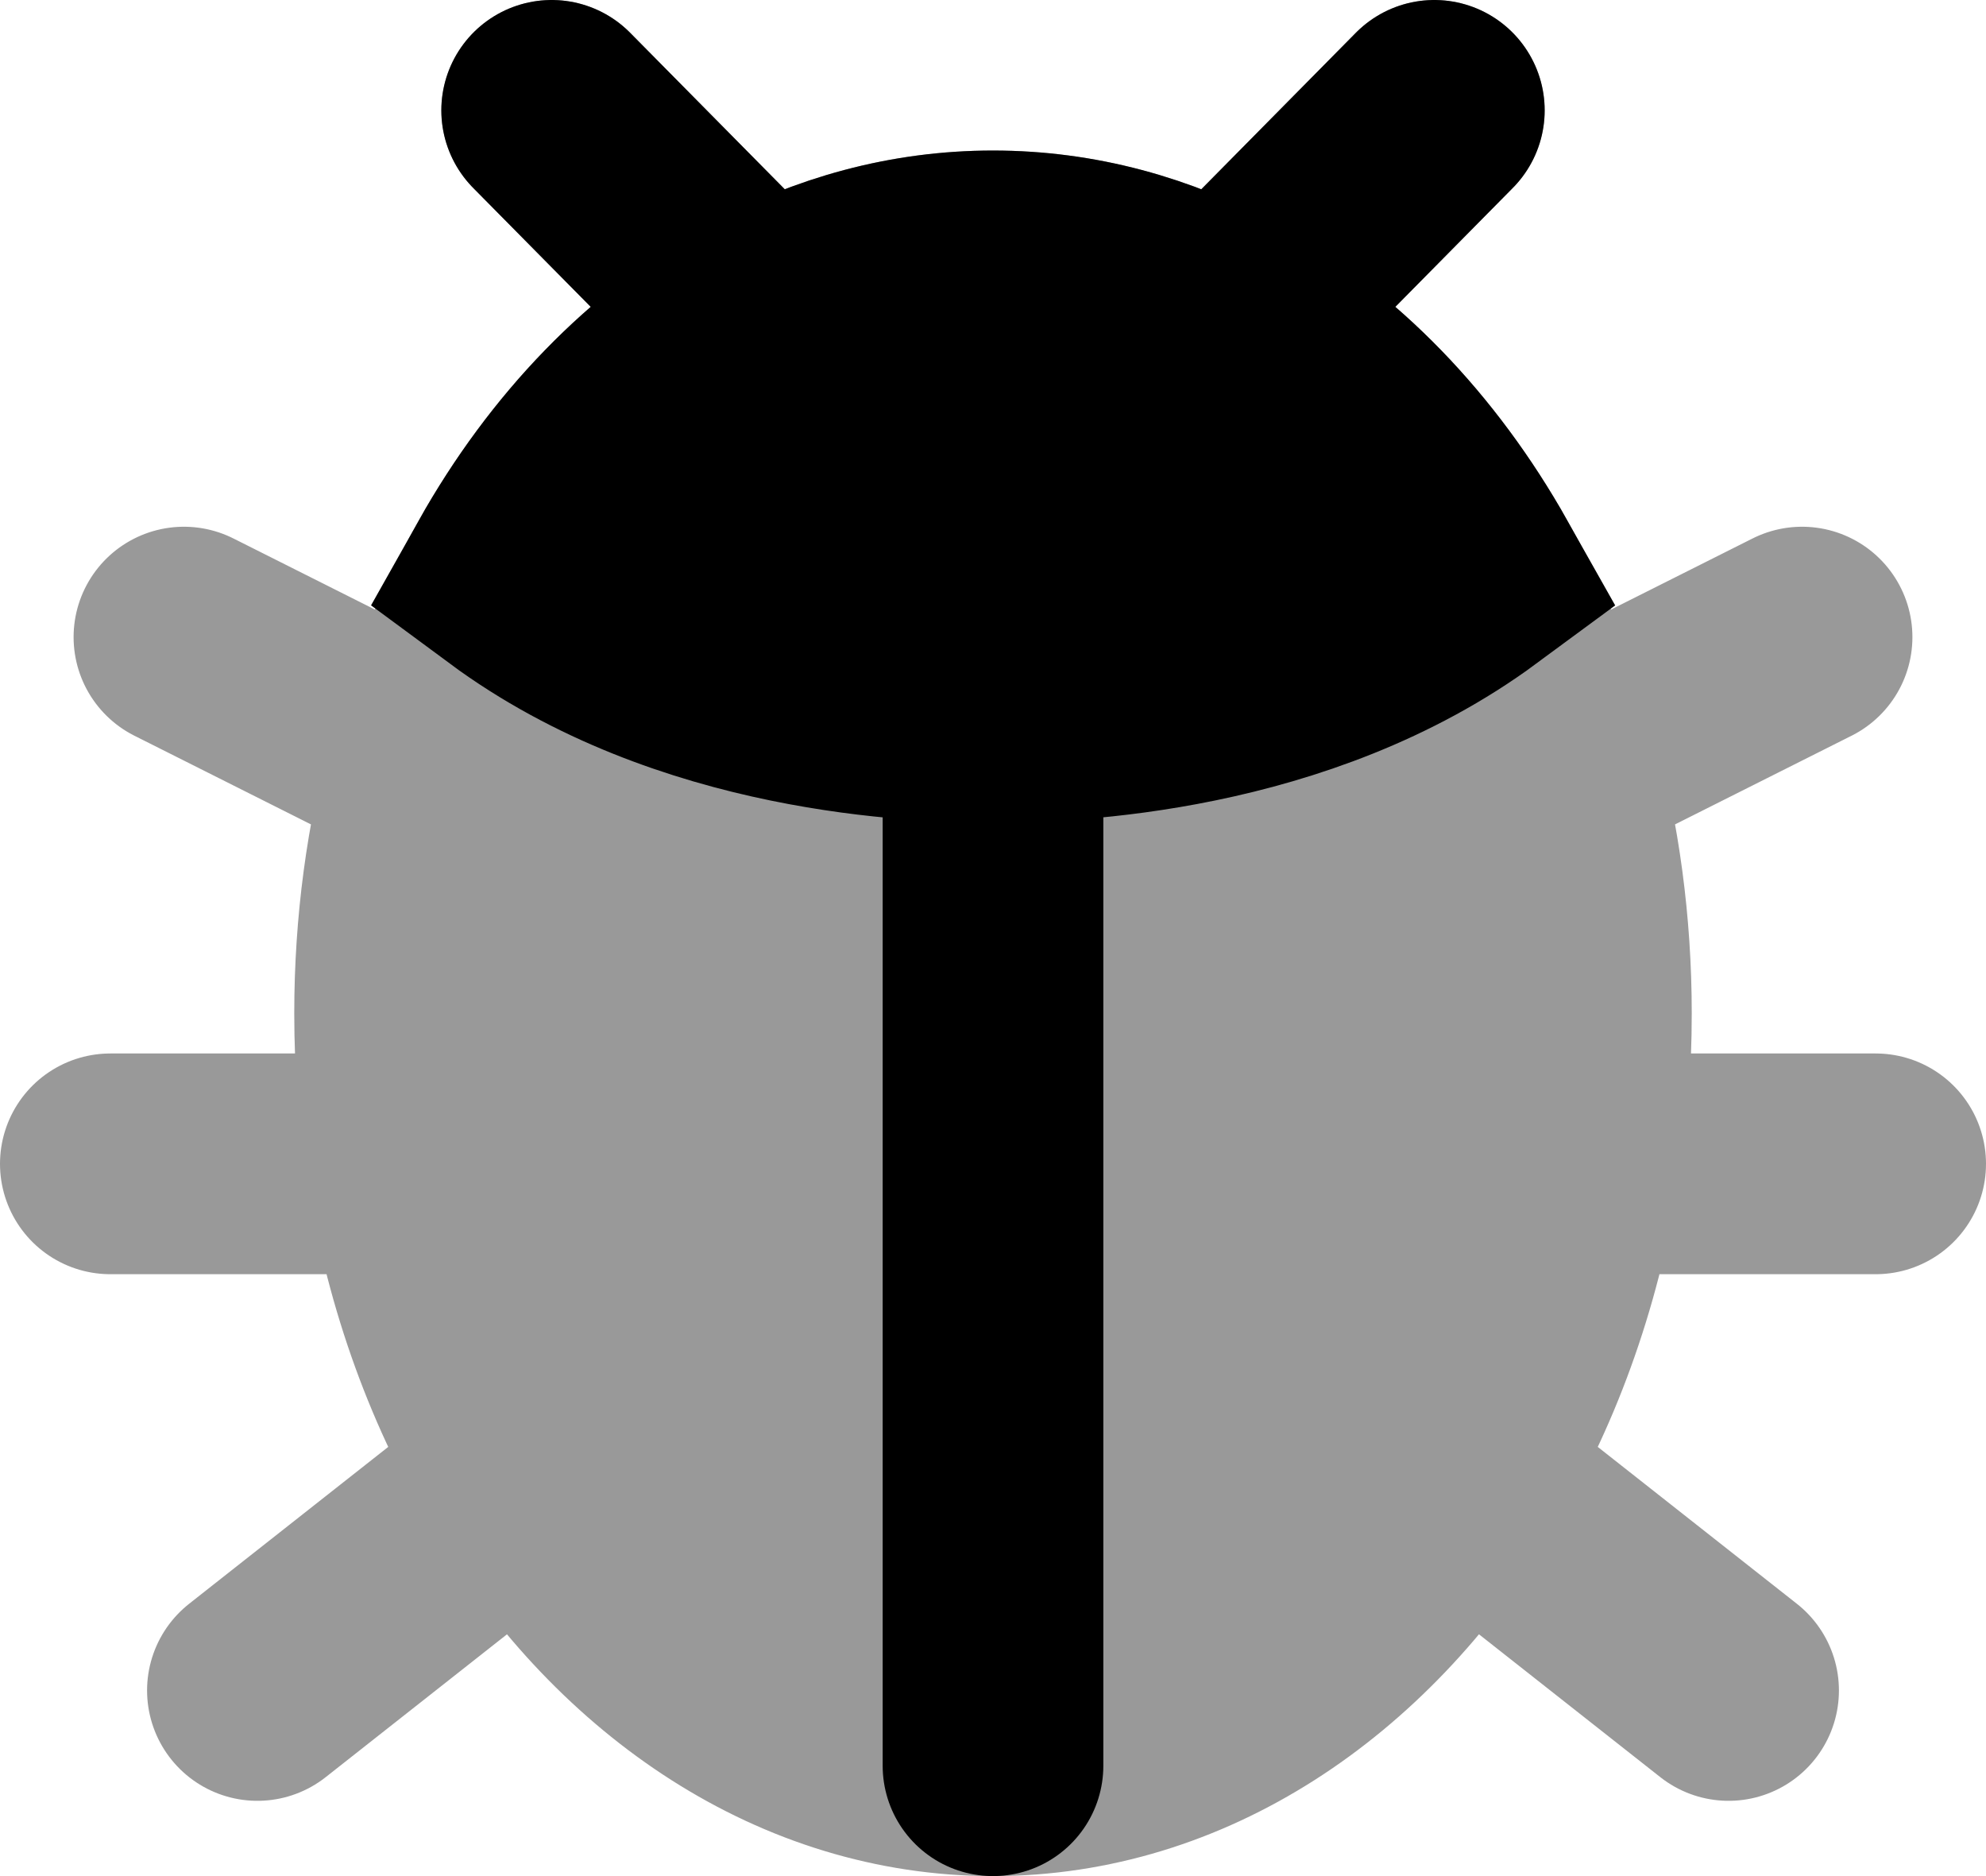 <svg viewBox="0 0 18 17" fill="none" xmlns="http://www.w3.org/2000/svg">
  <g opacity="0.4">
    <path
        d="M14.333 9.182C14.333 9.649 14.297 10.105 14.227 10.546C14.059 11.598 13.703 12.563 13.204 13.378C12.227 14.974 10.707 16 9 16C7.293 16 5.772 14.974 4.796 13.378C4.297 12.563 3.941 11.598 3.773 10.546C3.703 10.105 3.667 9.649 3.667 9.182C3.667 8.392 3.772 7.633 3.965 6.927C4.135 6.308 4.373 5.729 4.667 5.206C5.229 4.206 5.998 3.409 6.893 2.916C7.539 2.561 8.252 2.364 9 2.364C9.748 2.364 10.46 2.561 11.107 2.916C12.002 3.409 12.771 4.206 13.333 5.206C13.627 5.729 13.865 6.308 14.035 6.927C14.228 7.633 14.333 8.392 14.333 9.182Z"
        fill="currentColor"/>
    <path
        d="M9 16V6.455M9 16C10.707 16 12.227 14.974 13.204 13.378M9 16C7.293 16 5.772 14.974 4.796 13.378M9 6.455C8.333 6.455 6.267 6.389 4.667 5.206M9 6.455C9.667 6.455 11.733 6.386 13.333 5.206M4.667 5.206C4.373 5.729 4.135 6.308 3.965 6.927M4.667 5.206C5.229 4.206 5.998 3.409 6.893 2.916M13.333 5.206C13.627 5.729 13.865 6.308 14.035 6.927M13.333 5.206C12.771 4.206 12.002 3.409 11.107 2.916M13.204 13.378L15.667 15.318M13.204 13.378C13.703 12.563 14.059 11.598 14.227 10.546M14.227 10.546C14.297 10.105 14.333 9.649 14.333 9.182C14.333 8.392 14.228 7.633 14.035 6.927M14.227 10.546H17M14.035 6.927L16.333 5.773M3.965 6.927C3.772 7.633 3.667 8.392 3.667 9.182C3.667 9.649 3.703 10.105 3.773 10.546M3.965 6.927L1.667 5.773M5 1L6.893 2.916M6.893 2.916C7.539 2.561 8.252 2.364 9 2.364C9.748 2.364 10.46 2.561 11.107 2.916M13 1L11.107 2.916M1 10.546C1.924 10.546 3.773 10.546 3.773 10.546M3.773 10.546C3.941 11.598 4.297 12.563 4.796 13.378M2.333 15.318L4.796 13.378"
        stroke="currentColor" stroke-width="2" stroke-linecap="round"/>
  </g>
  <path
      d="M9 6.455C8.334 6.455 6.267 6.389 4.667 5.206C5.229 4.206 5.998 3.409 6.894 2.916C7.54 2.561 8.252 2.364 9 2.364C9.749 2.364 10.461 2.561 11.107 2.916C12.003 3.409 12.771 4.206 13.334 5.206C11.734 6.386 9.667 6.455 9 6.455Z"
      fill="currentColor"/>
  <path
      d="M9 16V6.455M9 6.455C8.334 6.455 6.267 6.389 4.667 5.206C5.229 4.206 5.998 3.409 6.894 2.916M9 6.455C9.667 6.455 11.734 6.386 13.334 5.206C12.771 4.206 12.003 3.409 11.107 2.916M5 1L6.894 2.916M6.894 2.916C7.54 2.561 8.252 2.364 9 2.364C9.749 2.364 10.461 2.561 11.107 2.916M13 1L11.107 2.916"
      stroke="currentColor" stroke-width="2" stroke-linecap="round"/>
</svg>
